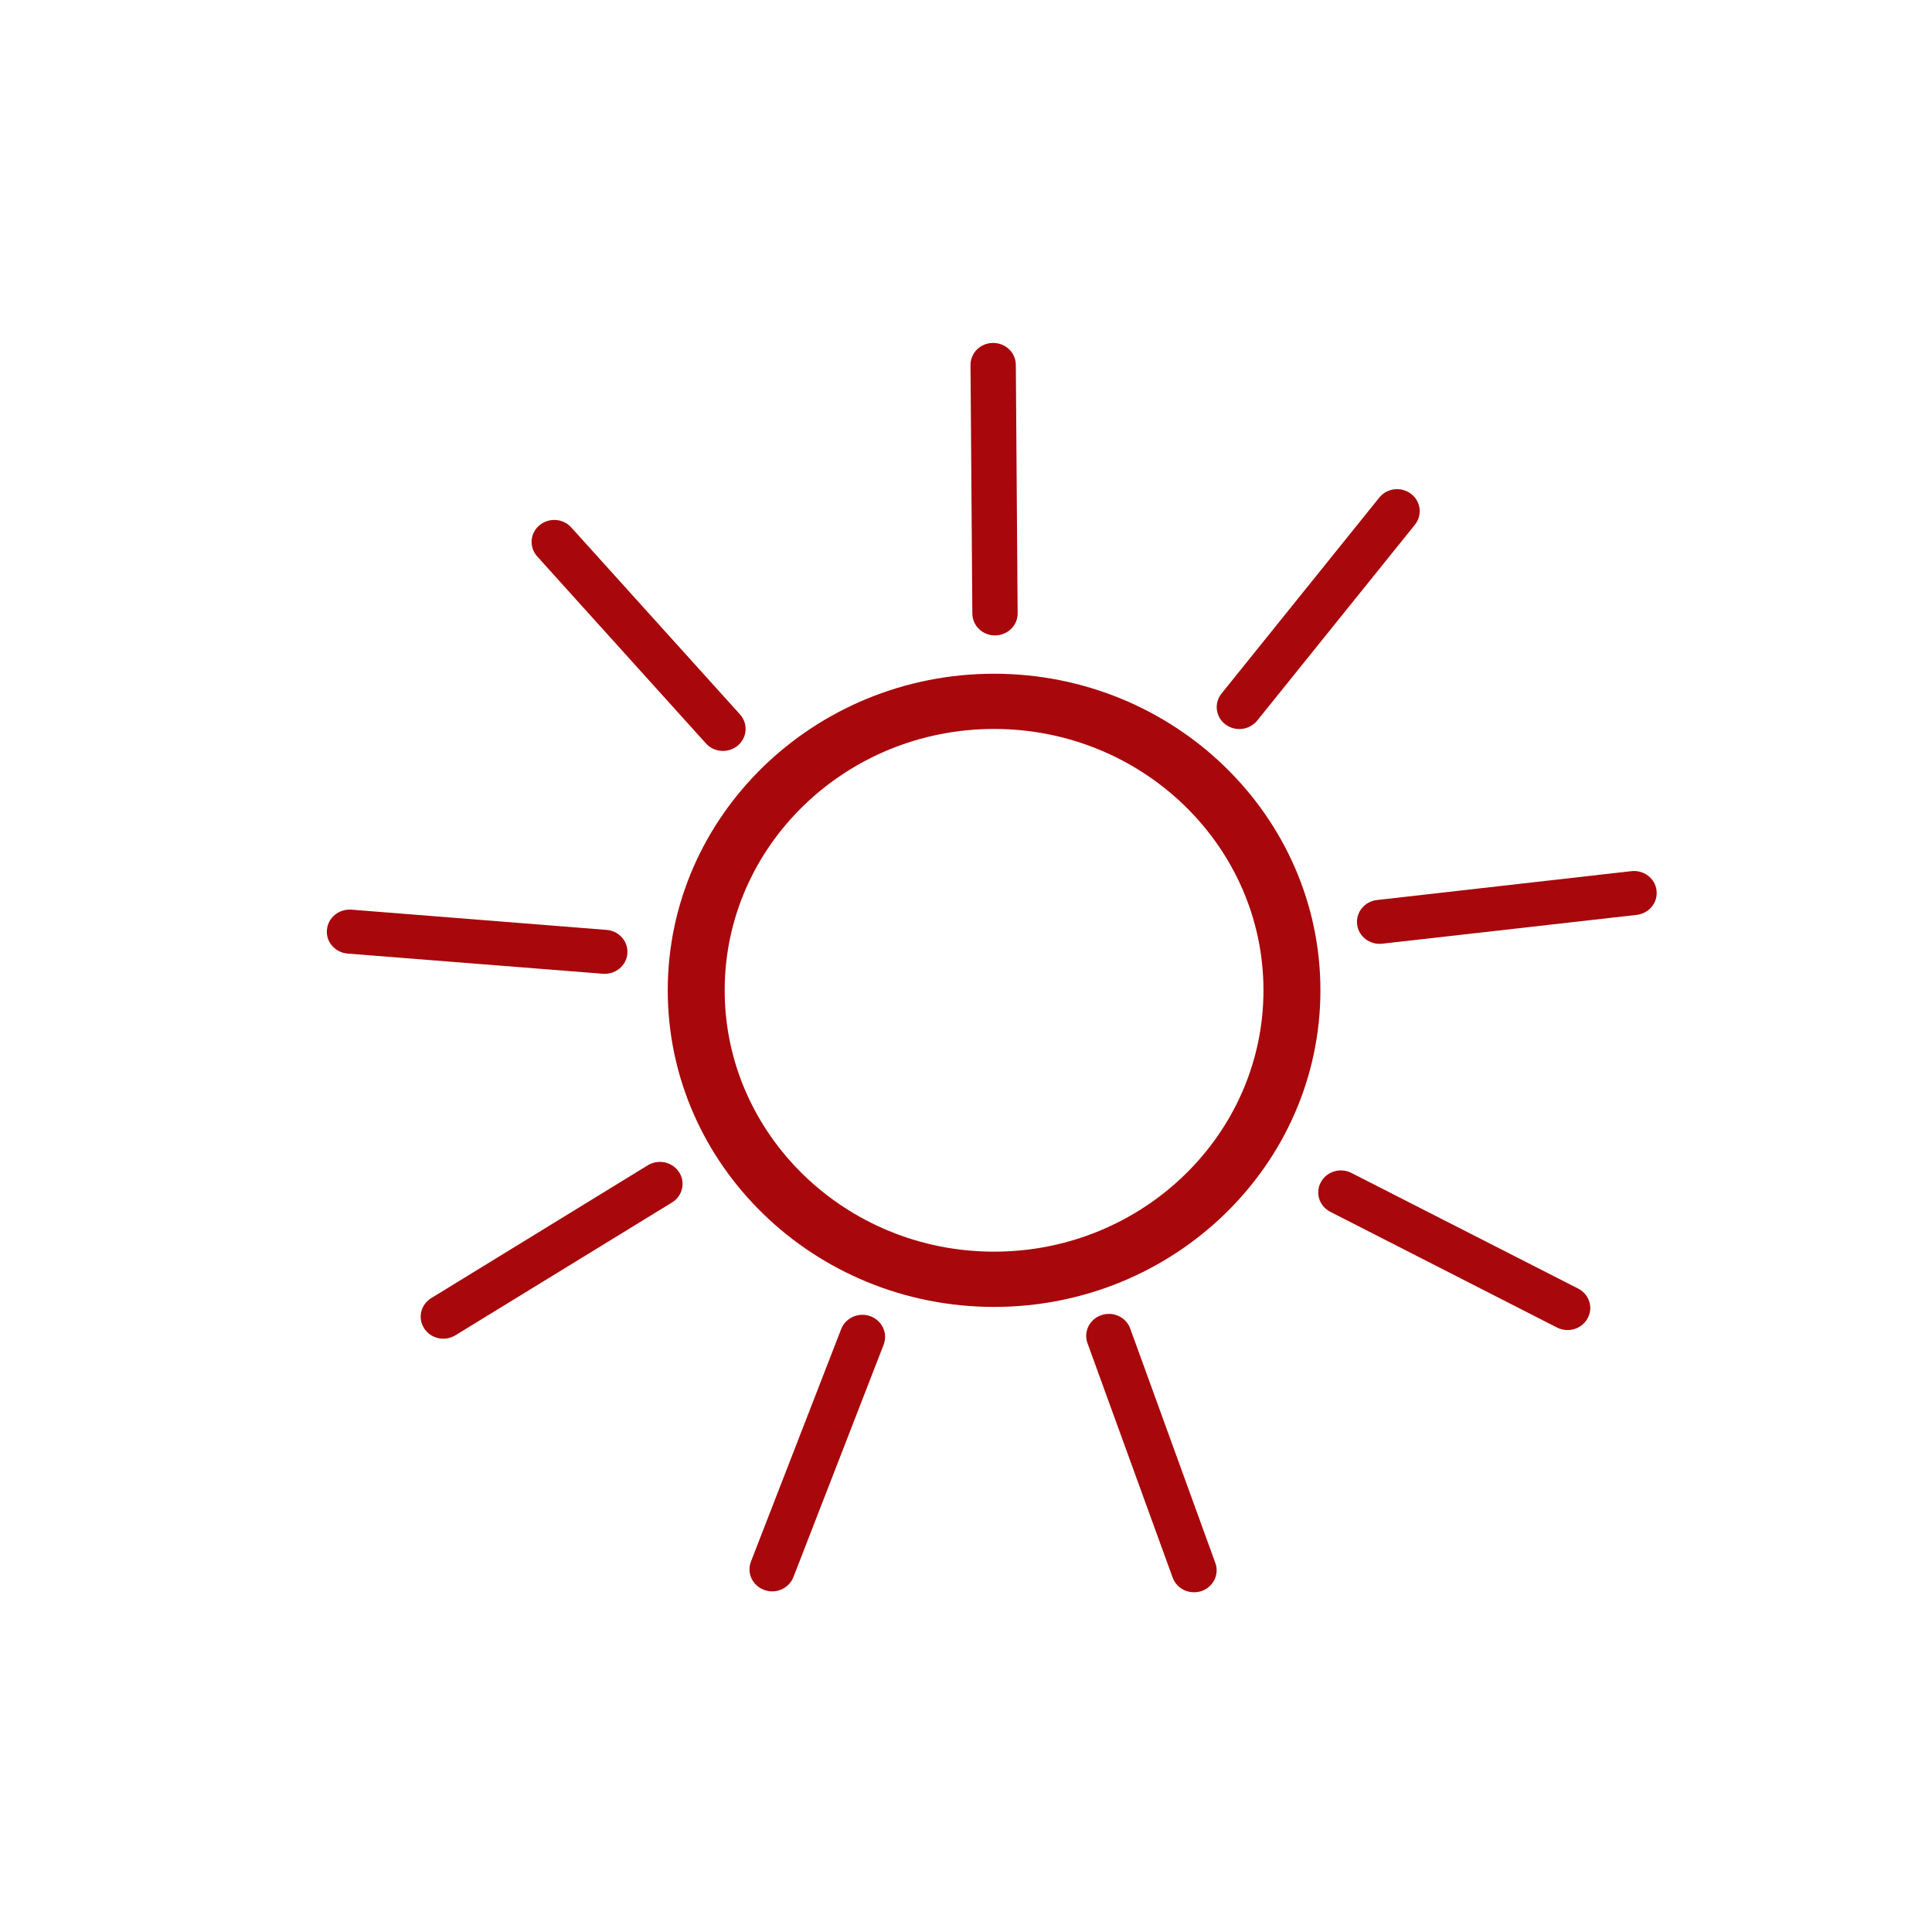 <?xml version="1.0" encoding="utf-8"?>
<!-- Generator: Adobe Illustrator 26.5.1, SVG Export Plug-In . SVG Version: 6.00 Build 0)  -->
<svg version="1.1" id="Layer_1" xmlns="http://www.w3.org/2000/svg" xmlns:xlink="http://www.w3.org/1999/xlink" x="0px" y="0px"
	 viewBox="0 0 1200 1200" style="enable-background:new 0 0 1200 1200;" xml:space="preserve">
<style type="text/css">
	.st0{clip-path:url(#SVGID_00000158727568702509815750000005648844222106336136_);}
	.st1{clip-path:url(#SVGID_00000062893558091741726020000013170035915385022650_);fill:#A8070B;}
</style>
<g id="Artwork_3_00000078737478160179553740000005885947990828929981_">
	<g>
		<defs>
			<rect id="SVGID_1_" x="203" y="213" width="826" height="776"/>
		</defs>
		<clipPath id="SVGID_00000107563591691114018930000009860450374684049317_">
			<use xlink:href="#SVGID_1_"  style="overflow:visible;"/>
		</clipPath>
		<g style="clip-path:url(#SVGID_00000107563591691114018930000009860450374684049317_);">
			<defs>
				<rect id="SVGID_00000078020361983701327770000000489072243631904935_" x="203" y="213" width="826" height="776"/>
			</defs>
			<clipPath id="SVGID_00000165913429480901837200000016452976860655546790_">
				<use xlink:href="#SVGID_00000078020361983701327770000000489072243631904935_"  style="overflow:visible;"/>
			</clipPath>
			<path style="clip-path:url(#SVGID_00000165913429480901837200000016452976860655546790_);fill:#A8070B;" d="M617.42,811.75
				c-111.76,0-202.67-88.21-202.67-196.64c0-108.44,90.91-196.64,202.67-196.64c111.79,0,202.71,88.21,202.71,196.64
				C820.13,723.54,729.22,811.75,617.42,811.75 M617.42,452.76c-92.26,0-167.31,72.81-167.31,162.34
				c0,89.52,75.05,162.33,167.31,162.33c92.3,0,167.34-72.81,167.34-162.33C784.76,525.57,709.73,452.76,617.42,452.76"/>
			<path style="clip-path:url(#SVGID_00000165913429480901837200000016452976860655546790_);fill:#A8070B;" d="M459.63,443.74
				c5.1,5.7,4.54,14.32-1.3,19.28c-5.91,5-14.8,4.39-19.87-1.27L333.66,345.6c-5.11-5.72-4.51-14.33,1.3-19.25
				c5.85-4.97,14.79-4.45,19.89,1.27L459.63,443.74z"/>
			<path style="clip-path:url(#SVGID_00000165913429480901837200000016452976860655546790_);fill:#A8070B;" d="M632.07,380.93
				c0.08,7.52-6.19,13.68-13.96,13.74c-7.78,0.05-14.12-5.98-14.17-13.58l-1.14-154.33c-0.05-7.59,6.22-13.71,13.95-13.76
				c7.81-0.03,14.12,5.98,14.2,13.59L632.07,380.93z"/>
			<path style="clip-path:url(#SVGID_00000165913429480901837200000016452976860655546790_);fill:#A8070B;" d="M376.79,577.58
				c7.79,0.62,13.48,7.23,12.9,14.71c-0.65,7.53-7.38,13.12-15.2,12.53l-158.55-12.53c-7.77-0.63-13.58-7.24-12.88-14.71
				c0.6-7.53,7.36-13.11,15.19-12.58L376.79,577.58z"/>
			<path style="clip-path:url(#SVGID_00000165913429480901837200000016452976860655546790_);fill:#A8070B;" d="M402.34,723.79
				c6.6-4.05,15.28-2.12,19.43,4.23c4.14,6.35,2.22,14.82-4.38,18.87L282.9,829.35c-6.61,4.06-15.31,2.15-19.41-4.23
				c-4.18-6.4-2.21-14.81,4.38-18.85L402.34,723.79z"/>
			<path style="clip-path:url(#SVGID_00000165913429480901837200000016452976860655546790_);fill:#A8070B;" d="M522.47,825.51
				c2.78-7.1,10.89-10.64,18.15-7.98c7.24,2.66,10.95,10.51,8.25,17.63L492.8,979.59c-2.8,7.07-10.88,10.63-18.09,7.96
				c-7.38-2.66-11.02-10.52-8.29-17.6L522.47,825.51z"/>
			<path style="clip-path:url(#SVGID_00000165913429480901837200000016452976860655546790_);fill:#A8070B;" d="M826.33,752.71
				c-6.93-3.52-9.56-11.75-5.92-18.43c3.58-6.67,12.11-9.27,19.01-5.72l140.8,71.8c6.92,3.56,9.55,11.83,5.89,18.42
				c-3.6,6.74-12.09,9.26-19.05,5.77L826.33,752.71z"/>
			<path style="clip-path:url(#SVGID_00000165913429480901837200000016452976860655546790_);fill:#A8070B;" d="M858.55,586.15
				c-7.72,0.88-14.73-4.49-15.62-11.93c-0.92-7.5,4.59-14.33,12.36-15.2l158-17.93c7.76-0.86,14.77,4.5,15.61,11.95
				c0.94,7.55-4.58,14.29-12.35,15.22L858.55,586.15z"/>
			<path style="clip-path:url(#SVGID_00000165913429480901837200000016452976860655546790_);fill:#A8070B;" d="M754.86,970.77
				c2.62,7.1-1.21,14.92-8.56,17.47c-7.36,2.44-15.37-1.23-17.94-8.36l-52.91-145.61c-2.58-7.09,1.28-14.92,8.59-17.4
				c7.34-2.53,15.38,1.18,17.97,8.34L754.86,970.77z"/>
			<path style="clip-path:url(#SVGID_00000165913429480901837200000016452976860655546790_);fill:#A8070B;" d="M780.9,447.54
				c-4.83,5.97-13.59,7.04-19.77,2.41c-6.13-4.66-7.2-13.22-2.43-19.16l97.96-121.69c4.78-5.95,13.63-7.04,19.75-2.37
				c6.12,4.63,7.2,13.23,2.4,19.21L780.9,447.54z"/>
		</g>
	</g>
</g>
</svg>
